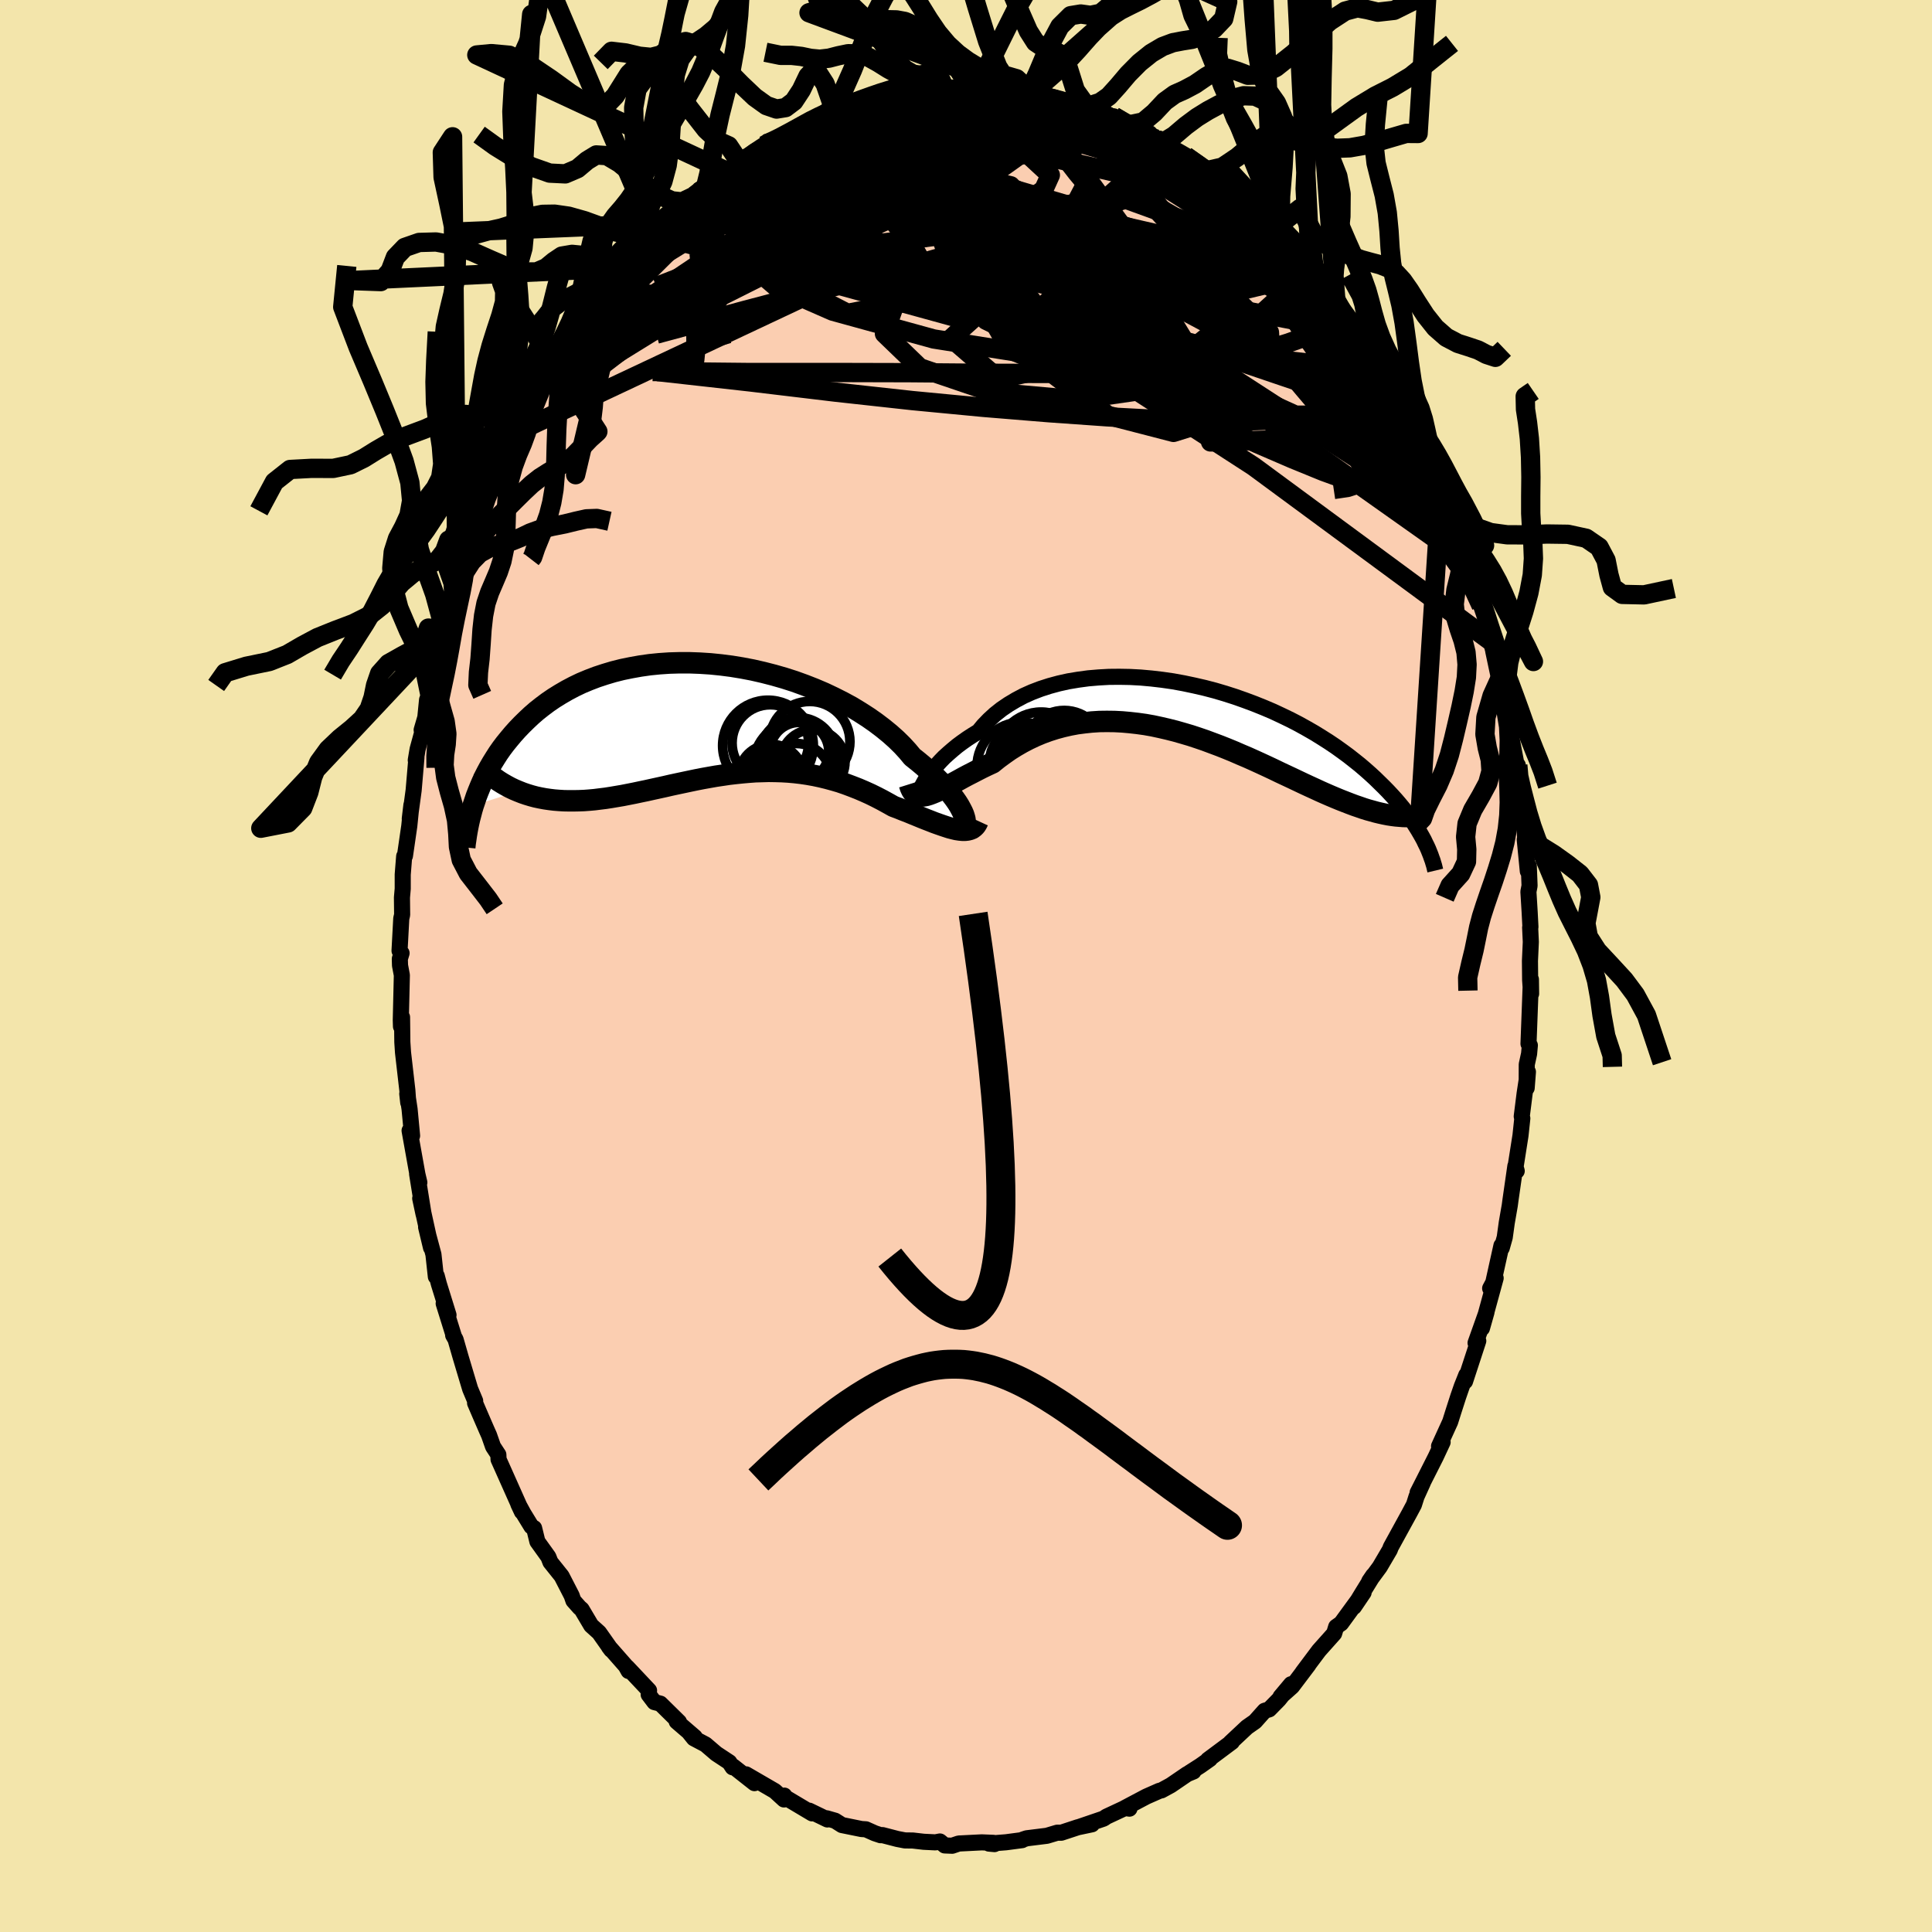 <svg xmlns="http://www.w3.org/2000/svg" width="500" height="500" viewBox="-100 -100 200 200"><defs><clipPath id="c"><path d="m25.98 9.98-.12-.28-.16-.31-.18-.33-.22-.35-.26-.37-.29-.38-.32-.4-.36-.42-.39-.43-.42-.43-.45-.44-.49-.45-.52-.46-.54-.45-.58-.46-.5-.6-.55-.6-.61-.6-.66-.59-.71-.58-.75-.57-.8-.56-.84-.54-.87-.53-.92-.5-.95-.48-.97-.46-1.01-.43-1.02-.4-1.05-.38-1.06-.34-1.08-.31-1.09-.28-1.09-.25-1.1-.21-1.1-.18-1.09-.14-1.09-.11-1.08-.07-1.08-.04h-1.05l-1.04.03-1.03.07-1 .1-.98.14-.95.17-.93.19-.91.23-.87.26-.85.28-.81.31-.79.33-.75.36-.72.38-.69.4-.66.41-.63.43-.6.45-.57.45-.54.47-.51.48-.49.48-.46.48-.44.49-.41.49-.4.49-.37.49-.35.5-.32.5-.31.5-.29.5-.27.5-.25.49-.23.5-.21.49-.2.49-.19.49-.16.48-.16.47 4.68-1.46.43.17.44.15.46.14.45.12.47.1.48.09.48.07.49.06.5.04.5.03.51.01h.52l.53-.01.53-.02.54-.04.55-.05.56-.07.57-.07.58-.09.59-.1.59-.1.61-.12.61-.12.61-.13.63-.13.63-.14.64-.14.64-.14.65-.15.65-.14.66-.14.66-.14.67-.14.67-.13.67-.12.68-.12.68-.1.67-.1.69-.08.68-.07.68-.06.68-.05.69-.02.68-.02.68.01.68.02.68.04.67.06.68.08.67.1.67.12.66.14.66.16.66.18.65.19.64.22.64.24.64.25.63.27.62.28.61.3.6.31.6.33.59.33.51.19.49.2.5.19.48.2.47.19.46.19.45.18.44.17.43.17.42.15.4.14.39.13.37.12.35.09.34.08"/></clipPath><clipPath id="b"><path d="m-27.23 7.81.16-.29.19-.31.23-.33.26-.35.28-.36.33-.37.35-.38.38-.39.42-.38.45-.39.47-.39.51-.38.54-.38.57-.37.59-.36.52-.63.57-.59.62-.57.67-.53.72-.49.77-.46.81-.43.85-.38.89-.34.93-.3.96-.26.99-.22 1.02-.17 1.04-.14 1.06-.09 1.07-.06 1.09-.01 1.1.02 1.11.06 1.11.1 1.11.13 1.11.16 1.1.2 1.09.23 1.09.25 1.07.28 1.05.31 1.03.33 1.02.36.99.37.97.39.94.4.92.43.89.43.85.44.83.46.8.46.76.47.74.47.7.47.67.48.64.47.61.48.59.47.55.47.52.46.5.46.47.46.45.44.43.44.4.43.39.43.36.42.34.41.32.41.3.39.28.4.26.38.24.37.23.37.21.36.2.35.18.33.16.34-3.45-2.89-.39-.06-.41-.08-.41-.09-.42-.1-.43-.12-.44-.12-.45-.14-.46-.16-.47-.16-.48-.18-.49-.19-.51-.2-.51-.21-.52-.22-.53-.23-.54-.24-.56-.26-.57-.26-.58-.27-.59-.28-.61-.29-.62-.29-.64-.3-.64-.31-.66-.31-.67-.31-.68-.31-.69-.31-.71-.3-.71-.31-.73-.3-.73-.29-.75-.28-.75-.28-.76-.26-.76-.25-.78-.23-.77-.22-.79-.2-.78-.18-.79-.17-.79-.14-.79-.11-.8-.09-.79-.07-.78-.04-.79-.01-.78.01-.78.05-.76.08-.77.1-.75.14-.74.17-.74.2-.72.23-.71.26-.69.29-.68.32-.67.35-.64.37-.64.4-.61.43-.6.44-.57.46-.54.25-.52.25-.51.26-.5.26-.49.25-.47.25-.45.25-.44.24-.43.23-.41.22-.39.2-.37.19-.36.16-.34.14-.32.12"/></clipPath><filter id="a"><feTurbulence baseFrequency=".05" numOctaves="3" result="noise" type="noise"/><feDisplacementMap in="SourceGraphic" in2="noise" scale="2"/></filter></defs><rect width="100%" height="100%" x="-100" y="-100" fill="#F3E5AB"/><path fill="#FBCEB1" stroke="#000" stroke-linejoin="round" stroke-width="1.667" d="m58.38-.53.02 1.99.1 1.41-.02-1.48-.25 6.66.14.16-.08.88-.24 1.1-.01 2.44.13-1.67-.34 2.23-.3 2.38.06.2-.19 1.78-.51 3.24.12.43-.14-.51-.5 3.48-.08.6-.31 1.78-.21 1.52-.31 1.1-.03-.25-.85 3.83-.32.6.57-1.06-1.42 5.19.47-1.66-1.13 3.18.28-.21L51.66 43l.13-.66-.47 1.18-.37 1.07-.47 1.46-.36 1.14-1.15 2.52.37-.42-.71 1.52-1.3 2.57-.58 1.14.54-1.03-.65 1.43-.27.85-.47.88-1.92 3.5-.11.29-1.04 1.77-1.09 1.48.41-.6-1.11 1.8-.88 1.45 1-1.48-1.09 1.49-1.24 1.7-.51.36-.21.69-1.57 1.76-1.7 2.27.61-.79-1.7 2.25-1.19 1.06 1.09-1.3-1.26 1.58-1 1.02-.48.15-.99 1.11-.83.58-1.73 1.62.17-.09-.95.71-1.53 1.14.2-.08-.99.7-1.14.73.43-.14-.65.27-1.7 1.16-.97.53-.2.04-1.36.6-2.23 1.18.48.07.04-.3-2.42 1.13-.29.2-2.52.86 1.31-.27-1.47.31-1.7.56h-.43l-1.07.32-2.09.26-.39.13-.08.06-1.66.22-1.77.14.57.05-.11-.13-1.21-.05-2.38.12-.68.23-.77-.03-.5-.41-.47.09-1.21-.06-1.12-.13-.82-.01-.78-.15-1.54-.4-.2.01-.6-.2-.92-.41-.46-.03-2.02-.41-.71-.45-.87-.25.07.12-1.88-.91.3.28-2.87-1.71-.01-.13-.03.4-.95-.87-2.98-1.73.87.91-2.17-1.71-.09.07-.34-.52-1.35-.89-1.11-.95-1.21-.64-.53-.66.62.53-1.87-1.61.24.05-1.93-1.9-.62-.16-.59-.78.04-.42-2.26-2.4.14.38-.29-.52-1.75-1.99.25.33-1.26-1.79-.82-.74-.99-1.67-.22-.19-.63-.71-.18-.52-1.04-2.02-1.16-1.45-.21-.54-1.14-1.59-.34-1.39-.28-.17-.82-1.34-.53-.97.37.79-2.11-4.73-.31-.69-.02-.49-.55-.84-.41-1.17-.25-.56-.62-1.43-.58-1.35.01-.22-.52-1.24-.99-3.31-.52-1.81-.25-.44.07.09-1.05-3.37.5 1.19-1-3.22-.22-.83-.09.08-.25-2.3-.76-2.83.51 2.13-1.12-5.1.35 1.64-.67-4.17.23.88-.2-.85-.81-4.52.26.53-.26-2.75-.24-1.59.1.91-.09-1.27-.45-3.92-.07-1.07-.03-2.58-.11.96-.02-.66.11-4.65-.19-1.01-.02-.68.18-.59-.21-.25.18-3.34.09-.38-.02-1.79.08-.91v-1.47l.15-1.89.08-.04.45-3.1.22-2.17-.17 1.43.4-2.95.29-3.39-.07.27.19-1.13.47-1.72-.05-.28.38-1.3.18-1.82.28-.58.6-2.64.02.1.53-3.01.09-.51.18-.62 1.09-3.33.53-1.92-.22 1.03.97-2.88-.22.26.8-2.72.36-.85.63-1.68-.06.61.71-2.06.72-1.77-.15.49 1.71-3.74-.21.54 1.23-2.58-.04-.15.51-1.48.23-.21 1.61-2.7.06-.1 1.71-3.3-.61 1.32.3-.41 1.16-1.52.73-1.51.36-.73.82-1.01.48-.77.24-.11 1.16-1.69.4-.68 1.77-1.85-.01.04 1.52-1.79 1.56-1.65-1.96 2.01 2.52-2.9.34-.25.33.13 1.1-1.36.4-.48 1.13-1.01 1.94-1.67-1.21 1.12 1.14-.67 1.57-1.37-.15.31 1.38-.96.34-.28 2.49-1.85.15-.16 1.01-.37.15.03.72-.46 1.4-.78 1.44-.62-.21.12 1.76-.66.46-.54.45.06 1.18-.26 1.68-.63.91-.27.25-.35 1.79-.37.15-.05 1.91-.25.19-.14 1.2-.13-.65.05 1.73.06 1.03-.17v.08l2.75.05.61-.11-.41.12 3.07-.16.19.21 1.18.31.86-.06.61.06.21.18.79-.14 1.61.43 1.25.6-.03-.32 2.02.65-.07.01 1.7.68.69.46.5.17-.03-.33 1.37.92 2.33.83-.41.23 1.2.43.78.62-.03-.03 2.18 1.21.43.31-.42-.41 2.15 1.55.14-.06.9.55 1.71 1.96.17-.19 1.24 1 1.22 1.09-.01.28 1 .82 1.17 1.25-.65-.62 1.27 1.15 1.72 1.73.9 1.19-.48-.65 1.63 1.89.18.65.67.86.6.42 2.31 3.37-.75-1.03-.03-.33 1.07 2.03.01.03 1.03 1.79.34.41 1.78 3.02.9 1.44 1.01 1.9-.35-.67.79 1.33-.07.12 1.15 2.42-.39-.85 1.88 4.35-.8-1.75 1.82 4.45-.83-2.11.82 1.68.51 1.33 1.29 4.05.32.46-.31-.96.68 2.58.87 2.61-.72-2.66 1.31 4.3.44 2.06-.16-.48.91 3.43-.53-1.94.63 2.97.07.14.9 4.41.3.6-.17.04.75 3.95.06-.31-.1 1.1.47 1.86-.19-.42.44 3.05.15 1.98-.05.12.32 3.29.1-.54.08 2.04-.12.62.13 2.12.08 1.53-.03.06.07 1.49-.09 1.96.02 1.99" filter="url(#a)"/><path fill="#fff" d="m-27.23 7.81.16-.29.19-.31.23-.33.26-.35.28-.36.33-.37.35-.38.38-.39.42-.38.45-.39.47-.39.51-.38.54-.38.57-.37.59-.36.52-.63.57-.59.62-.57.67-.53.72-.49.77-.46.81-.43.85-.38.89-.34.93-.3.96-.26.99-.22 1.02-.17 1.04-.14 1.06-.09 1.07-.06 1.09-.01 1.1.02 1.11.06 1.11.1 1.11.13 1.11.16 1.1.2 1.09.23 1.09.25 1.07.28 1.05.31 1.03.33 1.02.36.99.37.97.39.94.4.92.43.89.43.85.44.83.46.8.46.76.47.74.47.7.47.67.48.64.47.61.48.59.47.55.47.52.46.5.46.47.46.45.44.43.44.4.43.39.43.36.42.34.41.32.41.3.39.28.4.26.38.24.37.23.37.21.36.2.35.18.33.16.34-3.45-2.89-.39-.06-.41-.08-.41-.09-.42-.1-.43-.12-.44-.12-.45-.14-.46-.16-.47-.16-.48-.18-.49-.19-.51-.2-.51-.21-.52-.22-.53-.23-.54-.24-.56-.26-.57-.26-.58-.27-.59-.28-.61-.29-.62-.29-.64-.3-.64-.31-.66-.31-.67-.31-.68-.31-.69-.31-.71-.3-.71-.31-.73-.3-.73-.29-.75-.28-.75-.28-.76-.26-.76-.25-.78-.23-.77-.22-.79-.2-.78-.18-.79-.17-.79-.14-.79-.11-.8-.09-.79-.07-.78-.04-.79-.01-.78.01-.78.05-.76.08-.77.1-.75.14-.74.17-.74.2-.72.23-.71.26-.69.29-.68.32-.67.35-.64.37-.64.4-.61.43-.6.44-.57.46-.54.25-.52.25-.51.26-.5.26-.49.25-.47.25-.45.25-.44.24-.43.23-.41.22-.39.2-.37.19-.36.16-.34.14-.32.12" filter="url(#a)" transform="translate(22.8 -26.65)"/><path fill="#fff" d="m25.98 9.98-.12-.28-.16-.31-.18-.33-.22-.35-.26-.37-.29-.38-.32-.4-.36-.42-.39-.43-.42-.43-.45-.44-.49-.45-.52-.46-.54-.45-.58-.46-.5-.6-.55-.6-.61-.6-.66-.59-.71-.58-.75-.57-.8-.56-.84-.54-.87-.53-.92-.5-.95-.48-.97-.46-1.01-.43-1.02-.4-1.05-.38-1.06-.34-1.08-.31-1.09-.28-1.09-.25-1.1-.21-1.1-.18-1.09-.14-1.09-.11-1.08-.07-1.08-.04h-1.05l-1.04.03-1.03.07-1 .1-.98.14-.95.17-.93.19-.91.23-.87.26-.85.28-.81.31-.79.33-.75.36-.72.38-.69.4-.66.41-.63.43-.6.45-.57.45-.54.47-.51.48-.49.48-.46.48-.44.49-.41.49-.4.49-.37.49-.35.5-.32.5-.31.5-.29.5-.27.5-.25.49-.23.5-.21.49-.2.49-.19.49-.16.48-.16.47 4.68-1.46.43.17.44.15.46.14.45.12.47.1.48.09.48.07.49.06.5.04.5.03.51.01h.52l.53-.01.53-.02.54-.04.55-.05.56-.07.57-.07.58-.09.59-.1.59-.1.61-.12.61-.12.61-.13.63-.13.63-.14.64-.14.64-.14.65-.15.65-.14.66-.14.66-.14.67-.14.67-.13.67-.12.68-.12.68-.1.67-.1.69-.08.68-.07.68-.06.68-.05.69-.02.68-.02.68.01.68.02.68.04.67.06.68.08.67.1.67.12.66.14.66.16.66.18.65.19.64.22.64.24.64.25.63.27.62.28.61.3.6.31.6.33.59.33.51.19.49.2.5.19.48.2.47.19.46.19.45.18.44.17.43.17.42.15.4.14.39.13.37.12.35.09.34.08" filter="url(#a)" transform="translate(-26.23 -25.66)"/><g fill="none" stroke="#000" transform="translate(22.8 -26.65)"><path stroke-linejoin="round" stroke-width="1.667" d="m-27.3 8.46-.11.18-.08.12-.06.05-.04-.01-.01-.05.02-.11.04-.15.07-.2.1-.22.14-.26.16-.29.19-.31.23-.33.26-.35.28-.36.33-.37.35-.38.38-.39.42-.38.45-.39.47-.39.51-.38.54-.38.57-.37.59-.36.52-.63.57-.59.62-.57.67-.53.72-.49.77-.46.81-.43.85-.38.89-.34.93-.3.96-.26.99-.22 1.02-.17 1.04-.14 1.06-.09 1.07-.06 1.09-.01 1.1.02 1.11.06 1.11.1 1.11.13 1.11.16 1.1.2 1.09.23 1.09.25 1.07.28 1.05.31 1.03.33 1.02.36.99.37.97.39.94.4.92.43.89.43.85.44.83.46.8.46.76.47.74.47.7.47.67.48.64.47.61.48.59.47.55.47.52.46.5.46.47.46.45.44.43.44.4.43.39.43.36.42.34.41.32.41.3.39.28.4.26.38.24.37.23.37.21.36.2.35.18.33.16.34.16.32.14.31.12.3.12.3.1.29.1.27.08.27.08.26.06.25.06.25" filter="url(#a)"/><path stroke-linejoin="round" stroke-width="2.222" d="m-28.66 7.83.11.35.13.28.15.23.17.16.2.12.22.06.24.03.26-.02.28-.05.3-.09.32-.12.34-.14.36-.16.37-.19.39-.2.41-.22.43-.23.44-.24.45-.25.47-.25.49-.25.5-.26.51-.26.52-.25.54-.25.57-.46.6-.44.61-.43.64-.4.64-.37.67-.35.68-.32.69-.29.71-.26.72-.23.74-.2.74-.17.75-.14.77-.1.76-.08.78-.05.78-.01.79.01.78.04.79.07.8.09.79.11.79.14.79.17.78.18.79.2.77.22.78.23.76.25.76.26.75.28.75.28.73.29.73.3.71.31.71.3.69.31.68.31.67.31.66.31.64.31.64.3.62.29.61.29.59.28.58.27.57.26.56.26.54.24.53.23.52.22.51.21.51.2.49.19.48.18.47.16.46.16.45.14.44.12.43.12.42.1.41.09.41.08.39.06.39.05.37.03.37.03.36.01.35-.01.34-.01.33-.03.33-.04.31-.06.32-.06" filter="url(#a)"/><circle cx="-15.923" cy="7.59" r="4.614" clip-path="url(#b)" filter="url(#a)"/><circle cx="-17.058" cy="6.015" r="4.602" clip-path="url(#b)" filter="url(#a)"/><circle cx="-13.363" cy="8.09" r="3.05" clip-path="url(#b)" filter="url(#a)"/><circle cx="-12.633" cy="4.325" r="4.128" clip-path="url(#b)" filter="url(#a)"/><circle cx="-15.078" cy="7.42" r="3.95" clip-path="url(#b)" filter="url(#a)"/><circle cx="-15.023" cy="5.025" r="4.662" clip-path="url(#b)" filter="url(#a)"/><circle cx="-16.263" cy="7.355" r="4.718" clip-path="url(#b)" filter="url(#a)"/><circle cx="-16.233" cy="8.02" r="4.638" clip-path="url(#b)" filter="url(#a)"/><circle cx="-12.638" cy="5.16" r="4.578" clip-path="url(#b)" filter="url(#a)"/><circle cx="-16.883" cy="5.45" r="3.456" clip-path="url(#b)" filter="url(#a)"/></g><g fill="none" stroke="#000" transform="translate(-26.23 -25.66)"><path stroke-linejoin="round" stroke-width="2.222" d="m25.44 10.84.18.11.16.06.13.01.1-.04.07-.07.05-.12.01-.15-.02-.19-.06-.22-.08-.25-.12-.28-.16-.31-.18-.33-.22-.35-.26-.37-.29-.38-.32-.4-.36-.42-.39-.43-.42-.43-.45-.44-.49-.45-.52-.46-.54-.45-.58-.46-.5-.6-.55-.6-.61-.6-.66-.59-.71-.58-.75-.57-.8-.56-.84-.54-.87-.53-.92-.5-.95-.48-.97-.46-1.01-.43-1.02-.4-1.05-.38-1.06-.34-1.08-.31-1.09-.28-1.09-.25-1.1-.21-1.1-.18-1.09-.14-1.09-.11-1.08-.07-1.08-.04h-1.05l-1.04.03-1.03.07-1 .1-.98.14-.95.17-.93.19-.91.23-.87.26-.85.28-.81.31-.79.33-.75.36-.72.38-.69.4-.66.41-.63.43-.6.45-.57.45-.54.47-.51.48-.49.48-.46.48-.44.49-.41.49-.4.49-.37.49-.35.5-.32.5-.31.5-.29.5-.27.5-.25.49-.23.5-.21.49-.2.49-.19.49-.16.48-.16.47-.14.47-.12.46-.12.46-.1.44-.09.44-.08.43-.07.42-.06.42-.06.4-.04.4" filter="url(#a)"/><path stroke-linejoin="round" stroke-width="2.222" d="m27.48 10.64-.12.26-.14.22-.17.17-.19.14-.22.09-.24.06-.26.03h-.28l-.3-.03-.33-.05-.34-.08-.35-.09-.37-.12-.39-.13-.4-.14-.42-.15-.43-.17-.44-.17-.45-.18-.46-.19-.47-.19-.48-.2-.5-.19-.49-.2-.51-.19-.59-.33-.6-.33-.6-.31-.61-.3-.62-.28-.63-.27-.64-.25-.64-.24-.64-.22-.65-.19-.66-.18-.66-.16-.66-.14-.67-.12-.67-.1-.68-.08-.67-.06-.68-.04-.68-.02-.68-.01-.68.02-.69.02-.68.05-.68.06-.68.07-.69.08-.67.1-.68.1-.68.12-.67.12-.67.13-.67.14-.66.14-.66.14-.65.14-.65.15-.64.14-.64.14-.63.14-.63.13-.61.13-.61.12-.61.12-.59.1-.59.1-.58.09-.57.07-.56.07-.55.05-.54.04-.53.02-.53.01h-.52l-.51-.01-.5-.03-.5-.04-.49-.06-.48-.07-.48-.09-.47-.1-.45-.12-.46-.14-.44-.15-.43-.17-.43-.18-.42-.2-.41-.22-.4-.23-.4-.25-.38-.27-.38-.28-.37-.3-.36-.31-.36-.32" filter="url(#a)"/><circle cx="5.727" cy="7.176" r="3.72" clip-path="url(#c)" filter="url(#a)"/><circle cx="8.647" cy="6.281" r="3.658" clip-path="url(#c)" filter="url(#a)"/><circle cx="8.772" cy="4.851" r="4.524" clip-path="url(#c)" filter="url(#a)"/><circle cx="5.732" cy="2.841" r="4.694" clip-path="url(#c)" filter="url(#a)"/><circle cx="6.052" cy="6.086" r="3.366" clip-path="url(#c)" filter="url(#a)"/><circle cx="10.052" cy="2.431" r="4.162" clip-path="url(#c)" filter="url(#a)"/><circle cx="10.372" cy="4.516" r="3.332" clip-path="url(#c)" filter="url(#a)"/><circle cx="8.982" cy="3.481" r="3.046" clip-path="url(#c)" filter="url(#a)"/><circle cx="5.977" cy="2.576" r="3.964" clip-path="url(#c)" filter="url(#a)"/><circle cx="8.827" cy="3.896" r="3.96" clip-path="url(#c)" filter="url(#a)"/></g><g fill="none" stroke="#000" stroke-linejoin="round" stroke-width="2"><path d="m20.59-84.92.62.39 1.08.77 1.13.89 1.2 1.03 1.31 1.18 1.42 1.34 1.48 1.45 1.48 1.47 1.43 1.42 1.31 1.3 1.17 1.16 1.03 1.01.92.88.81.8.75.73.69.71.47.46M-7.59-90.26l1.27-.18.68-.06.42.04.33.14.28.23.23.31.13.4-.02.51-.21.62-.45.76-.72.91-1.02 1.06-1.32 1.21-1.64 1.36-1.95 1.51-2.27 1.68-2.57 1.86-2.88 2.06-3.2 2.24-3.53 2.39-3.88 2.49-4.24 2.66-4.71 3.02m6.62-12.68-.56.52.56-.62.72-.72.67-.63.59-.56.5-.47.35-.31.15-.08-.11.19-.39.5-.71.81-1.09 1.19-1.55 1.61-2.02 2.07" filter="url(#a)"/><path d="m19.02-86.2.16.36.72.56.94.69 1.06.77 1.13.83 1.14.86 1.17.9 1.19.95 1.2.99 1.18 1 1.12.97 1.02.88.88.76.72.61.54.45.36.27.13.07-.14-.2-.43-.46-.55-.54m-62.07-3.09 1.24-1.01 1.21-.78 1.24-.62 1.44-.67 1.64-.76 1.81-.84 1.92-.91 1.96-.95 1.94-.93 1.83-.88 1.66-.79 1.49-.7 1.35-.64 1.27-.62 1.21-.56m44.58 21.26 1.05 1.82-.25.53-.84.35-1.24.46-1.63.6-2.06.73-2.57.8-3.13.79-3.79.69-4.49.5-5.23.28-5.95.08-6.65-.02-7.36-.06-8.07-.02h-8.85l-9.66-.1" filter="url(#a)"/><path d="m16.69-87.03 1.44.61.78.44.63.39.59.36.54.34.45.3.32.24.17.19.01.14-.17.1-.36.05-.59-.04-.83-.13-1.11-.26-1.44-.41-1.81-.58-2.23-.76-2.69-.95-3.1-1.11-3.32-1.25m41.98 33.02v-.02l.31.63.42.92.48 1.07.49 1.13.47 1.1.42 1 .35.84.29.71.22.59.14.45.05.27h-.08l-.25-.32-.44-.72-.65-1.12-.84-1.5-1-1.85-1.14-2.17-1.24-2.47-1.3-2.73-1.23-2.76M.57-90.71l.4-.01.51.13.52.27.28.41-.07.54-.44.69-.8.84-1.11 1.01-1.41 1.18-1.73 1.38-2.08 1.59-2.47 1.79-2.9 2.01-3.36 2.23-3.82 2.4-4.3 2.58-4.82 2.81-5.41 3.18-6.07 3.75m68.78-15.73.9.81.71.69.68.68.72.73.68.71.54.6.35.42.14.24-.06.04-.29-.2-.56-.48-.91-.85-1.32-1.29-1.8-1.8-2.29-2.31m-52.85-2.19 1.07-.76.93-.66.77-.52.49-.24.18.04-.1.32-.35.55-.63.81-.92 1.09-1.28 1.39-1.68 1.72-2.09 2.09-2.55 2.52-3.05 3.03-3.64 3.64" filter="url(#a)"/><path d="m15.32-87.95 1.53.94 1.52 1.04 1.44 1.15 1.48 1.3 1.6 1.45 1.73 1.6 1.83 1.72 1.9 1.81 1.92 1.87 1.89 1.85 1.81 1.76 1.66 1.57 1.47 1.35 1.3 1.17 1.2 1.1M-9.53-89.84l1.23-.23.79-.07.53.06.26.2.01.36-.2.52-.37.68-.54.85-.75 1.02-1 1.2-1.29 1.4-1.63 1.61-1.99 1.84-2.37 2.04-2.79 2.28-3.25 2.55-3.74 2.88-4.25 3.26-4.74 3.63-5.13 3.92" filter="url(#a)"/><path d="M-4.94-90.73h1.37l1.05-.02.99-.01.92.01.83.01.7.04.53.07.31.1.07.13-.23.17-.52.2-.81.25-1.1.29-1.37.33-1.68.38-2.02.42-2.41.46-2.88.51-3.44.63m27.09-2.17 1.21.54.65.36.36.27.25.3.15.36-.03.4-.29.41-.58.39-.89.38-1.21.38-1.52.36-1.86.35-2.22.36-2.6.39-3.03.45-3.47.5-3.93.54-4.39.51-4.9.47-5.52.52m67.75 25.01.23.66.45 1.03.47 1.1.42 1.03.33.83.2.57.05.3-.07.06-.21-.16-.35-.44-.53-.8-.73-1.22-.96-1.67-1.23-2.19-1.55-2.76-1.87-3.34-2.07-3.82" filter="url(#a)"/><path d="m47.08-53.99 1.05 2.47.41 1.1.18.6.03.31-.12.12-.27-.09-.5-.42-.79-.92-1.13-1.49-1.44-2.07-1.77-2.61-2.08-3.17-2.43-3.77-2.86-4.46-3.41-5.33m-9.2-10.12 1.45 1.01.95.68.85.66.77.66.67.6.52.5.34.39.13.25-.07.11-.3-.04-.52-.18-.73-.32-.96-.46-1.24-.66-1.58-.88-1.97-1.15-2.35-1.39-2.74-1.63-3.09-1.89m-33.61 2.47.85-.25 1-.25 1.31-.32 1.58-.35 1.75-.33 1.85-.28 1.93-.24 2.02-.2 2.09-.17 2.15-.16 2.18-.16 2.15-.15 2.08-.15 1.96-.13L6-88.37l1.71-.09 1.59-.04 1.46-.02 1.15-.09" filter="url(#a)"/><path d="m18.61-85.97 1.01.47.88.52.91.57.94.6.94.6.91.61.89.63.88.64.84.64.77.6.64.52.49.41.3.25.07.09-.16-.09-.39-.29-.62-.45-.81-.61-1.01-.74-1.24-.9-1.66-1.22m23.13 27.56.73 1.57.52 1.19.46 1.11.37.97.29.78.2.65.13.56.05.44-.07.28-.21.04-.37-.25-.54-.53-.72-.82-.89-1.1-1.06-1.37-1.24-1.69-1.44-2.04-1.66-2.44-1.9-2.86-2.16-3.28-2.44-3.7-2.75-4.16-3.11-4.78" filter="url(#a)"/><path d="m20.56-84.95 1.45.81.75.43.55.35.49.35.42.35.3.33.1.24-.16.11-.47-.06-.83-.25-1.22-.47-1.64-.69-2.1-.94-2.52-1.18-2.89-1.39-3.15-1.58m-2.96-1.8.34.14.48.24.37.38.07.48-.28.59-.67.7-1.07.81-1.49.93-1.94 1.04-2.4 1.16-2.87 1.32-3.37 1.5-3.91 1.73-4.53 1.95-5.19 2.16-5.84 2.37-6.44 2.51" filter="url(#a)"/><path d="m24.9-82.29.44.24.82.66.9.77.86.74.76.66.63.58.49.48.35.39.22.29.09.2-.04.1h-.21l-.4-.16-.64-.32-.89-.53-1.17-.73-1.48-.96-1.77-1.19-2.07-1.42-2.31-1.65-2.51-1.91m30.11 32.06.96 2.47.17 1.07-.24.59-.54.35-.83.26-1.15.14-1.49-.05-1.9-.35-2.33-.69-2.75-1-3.18-1.3-3.62-1.56-4.06-1.83-4.52-2.13-5-2.48-5.48-2.86-6.02-3.21-6.6-3.47-7.24-3.65-7.84-3.89" filter="url(#a)"/><path d="m42.26-62.7 1.19 2.3.32 1.47-.42.87-1.05.5-1.6.32-2.09.25-2.58.23-3.1.2-3.67.13-4.26.01-4.88-.14-5.5-.29-6.1-.43-6.71-.55-7.34-.7-8.02-.88-8.77-1.05-9.58-1.07m64.96-13.53 1.12 1.27.32.68-.19.36-.59.22-.97.08-1.38-.07-1.87-.29-2.44-.55-3.06-.85-3.71-1.14-4.37-1.39-5.01-1.59-5.63-1.83-6.25-2.09-7.01-2.33m-21.53 6.01 1.17-1 .98-.75.86-.58.91-.58.97-.63 1.02-.68 1.02-.68.96-.65.82-.58.63-.43.4-.27.15-.11-.08.04-.36.21-.77.5-1.32.9" filter="url(#a)"/><path d="m31.27-76.84.66.71.49.52.6.63.57.66.42.57.22.42.02.29-.16.16-.36.02-.58-.15-.83-.37-1.11-.62-1.42-.86-1.73-1.08-2.04-1.28-2.33-1.46-2.67-1.69-3.06-1.94-3.47-2.28-3.84-2.65" filter="url(#a)"/><path d="m-9.78-89.49.73-.27 1.19-.11 1.36.04 1.46.16 1.51.27 1.6.37 1.7.45 1.83.5 1.95.55 2.05.58 2.12.59 2.14.62 2.12.61 2.06.61 1.98.61 1.89.6 1.77.59 1.66.56 1.53.5 1.39.44 1.22.37 1.06.36" filter="url(#a)"/><path d="m-2.18-90.76 1.84.02.97.03.72.08.59.15.39.22.13.29-.17.35-.45.43-.7.5-.93.59-1.19.68-1.47.77-1.8.89-2.17 1.01L-9-83.61l-3 1.26-3.44 1.36-3.88 1.46-4.35 1.58-4.62 1.61m43.61-11.61 1.46.84 1.3.73 1.08.66 1 .64.99.65.99.65.98.63.94.62.89.58.83.56.75.53.65.46.5.37.3.22.08.05-.2-.15-.48-.38-.77-.59-1.06-.79-1.31-.97m23.92 31.25.99 2.39.44.99.41 1 .43 1.12.36 1.03.24.75.1.41-.05.1-.18-.21-.36-.55-.56-.96-.8-1.45-1.06-2.03-1.31-2.62-1.52-3.18-1.71-3.68-1.86-4.13m-73.96-13.31-.51.49.67-.67.92-.83.98-.84 1.01-.87 1.05-.88 1.04-.85.98-.78.91-.69.83-.61.74-.54.65-.48.56-.42.42-.33.23-.19-.04.02-.36.26-.66.48-.89.62-1.11.77" filter="url(#a)"/><path d="m-12.37-88.59 1.28-.47.85-.29.67-.16.54-.05.4.09.2.22-.03.37-.25.52-.47.69-.66.84-.85 1.01-1.05 1.17-1.29 1.33-1.55 1.51-1.86 1.71-2.19 1.92-2.55 2.12-2.91 2.31-3.3 2.47-3.71 2.72-4.17 3.09-4.72 3.65" filter="url(#a)"/><path d="m-9.78-89.49.59-.29.76-.18.65-.05.44.07.2.19-.03.31-.22.46-.4.59-.58.73-.8.91-1.07 1.08-1.39 1.27-1.74 1.48-2.11 1.68-2.49 1.88-2.89 2.08-3.32 2.28-3.77 2.54-4.25 2.86-4.78 3.31" filter="url(#a)"/><path d="m-27.65-80.13 1.31-.66 1.55-.43 1.82-.2 2.2-.07 2.58.05 2.9.2 3.13.37 3.34.54 3.52.64 3.7.71 3.89.75 4.07.8 4.24.91 4.4 1.05 4.54 1.21 4.67 1.36 4.69 1.35 4.48 1.09m-2.11-6.38.65.7.44.47.52.57.47.56.25.42-.01.22-.28.01-.55-.19-.84-.4-1.16-.67-1.52-.98-1.92-1.32-2.33-1.68-2.77-2.04-3.23-2.39-3.77-2.75m-8.54-4.03.49.13.94.2 1.12.28 1.13.31 1.06.31.95.3.82.27.67.25.49.19.29.11.06.03-.17-.05-.46-.13-.81-.24-1.24-.4-1.78-.61" filter="url(#a)"/><path d="m-29.91-78.09.78-.65 1.25-.8 1.41-.68 1.54-.59 1.73-.58 1.93-.62 2.13-.69 2.29-.74 2.41-.77 2.49-.76 2.49-.72 2.45-.68 2.39-.62 2.3-.6 2.23-.59L2-88.75l1.87-.56 1.58-.52m15.11 4.88 1.21.85.04.59-.62.62-1.17.79-1.73 1-2.38 1.19-3.09 1.36-3.84 1.49-4.63 1.6-5.47 1.68-6.33 1.79-7.23 1.94-8.16 2.16-9.21 2.48M-14-88.39l.75-.08 1.14-.26 1.24-.34 1.22-.33 1.19-.3 1.16-.26 1.12-.22 1.05-.17.96-.13.85-.09.75-.08.64-.04.53-.04.41-.01.24-.01h.06l-.16.01-.38.02-.58.03-.8.05-1.09.07-1.53.12" filter="url(#a)"/><path d="m14.16-88.25.56.31.47.2.56.24.61.31.53.33.34.3.1.22-.15.15-.43.08-.71-.01-1.02-.08-1.35-.17-1.71-.25-2.07-.34-2.41-.43-2.76-.55-3.11-.7-3.48-.87m51.85 42.57-.3-.82.19.59.29 1.02.16.9-.06.55-.27.18-.48-.13-.67-.38-.87-.63-1.07-.9-1.31-1.22-1.56-1.59-1.83-2-2.12-2.41-2.42-2.8-2.71-3.19-2.99-3.58-3.27-4.03-3.57-4.54-3.94-5.13-4.32-5.72m1.75-3.2 1.05.54 1.01.72 1.13.9 1.24 1.02 1.32 1.14 1.38 1.24 1.44 1.35 1.51 1.44 1.53 1.51 1.49 1.48 1.4 1.4L34.37-72l1.1 1.05.94.88.81.74.71.65.67.64.78.88" filter="url(#a)"/><path d="m14.85-87.79.44.11.69.25.9.41.92.47.8.44.68.39.57.34.47.3.36.25.23.2.09.14-.07.1-.24.04h-.42l-.63-.08-.85-.17-1.09-.27-1.36-.4-1.64-.54-1.99-.7-2.38-.86-2.85-1.02-3.26-1.15m-9.71-1.11.77-.05.74.01.98.03 1.15.04 1.25.05 1.29.05 1.27.06 1.23.07 1.13.07 1.02.07.85.07.67.05.48.03.3.02.14.01h-.01l-.17-.01-.4-.03-.7-.09-1.09-.15-1.68-.2m33.28 20.3.73.88.86 1.07.72.97.55.77.45.68.43.71.47.78.5.84.5.86.45.78.32.6.15.35-.05.05-.24-.22-.42-.47-.6-.7-.78-.93-.98-1.19-1.19-1.48-1.39-1.79-1.58-2.12-1.78-2.44-1.95-2.76m17.8 28.07-.32-.85.16.47.22.86.06.66-.2.19-.46-.31-.74-.77-.99-1.19-1.28-1.61-1.59-2.09-1.94-2.62-2.34-3.25-2.75-3.94-3.18-4.65-3.6-5.31-3.96-5.89" filter="url(#a)"/><path d="m22.75-83.84 1.5 1.07 1.09.84 1.07.93 1.12 1.03 1.12 1.07 1.1 1.08 1.04 1.05.98 1 .9.94.85.88.81.83.76.79.72.75.63.67.52.56.37.41.2.23.03.03-.14-.19-.3-.41-.5-.64-.72-.9-1.07-1.26m-49.29-14.77.54-.35.84-.27 1.06-.3 1.13-.34 1.08-.34 1.01-.31.91-.26.8-.21.66-.15.48-.1.28-.03.08.03-.14.1-.36.17-.6.24-.92.31-1.29.37-1.64.4-1.87.44m56.45 28.77.78 1.3.5.89.27.54.16.39.07.32-.02.23-.15.08-.31-.15-.53-.48-.77-.85-1.01-1.25-1.26-1.6-1.5-1.99-1.8-2.42-2.16-3-2.6-3.65-2.99-4.19m-58.37-4.62 1.15-.77 1.06-.73 1.01-.67 1.05-.7 1.1-.72 1.07-.69.98-.61.86-.52.75-.42.64-.35.53-.27.38-.19.2-.09.01.02-.21.12-.43.26-.7.43-1.05.64-1.48.92-1.95 1.18" filter="url(#a)"/><path d="m-31.01-76.73.9-1.07.87-.89.85-.78.77-.63.68-.52.63-.46.62-.42.59-.4.54-.36.46-.29.33-.17.18-.03v.13l-.19.29-.37.46-.55.63-.77.81-1.02 1.03-1.33 1.29-1.65 1.57-1.98 1.86-2.27 2.14-2.52 2.34m46.75-19.39 1.45.55 1.2.61 1.23.75 1.28.86 1.37.95 1.47 1.04 1.57 1.12 1.61 1.17 1.61 1.18 1.57 1.18 1.54 1.17 1.52 1.16 1.47 1.16 1.4 1.1 1.28 1.01 1.1.84.91.67.74.49.51.24" filter="url(#a)"/><path d="m20.59-84.92.46.3.59.47.3.45.04.45-.17.51-.4.58-.64.63-.93.67-1.24.66-1.61.66-2 .64-2.42.62-2.83.62-3.25.61-3.66.61-4.06.62-4.48.62-4.9.61-5.39.58-5.96.63-6.56.71m29.7-18.15.53.05 1.1.06.98.09.77.1.58.1.44.09.33.12.23.15.11.17-.05.21-.24.24-.49.27-.74.28-1.04.3-1.33.31-1.62.31-1.92.33-2.22.35-2.57.4-2.97.43-3.38.45-3.69.39M-34.2-73.71l1.76-1.92 1.14-1.05 1.02-.86 1.08-.9 1.14-.95 1.13-.93 1.07-.84.94-.72.82-.61.7-.51.55-.42.34-.28.04-.04-.38.26-.83.61" filter="url(#a)"/><path d="m-2.18-90.84.68.07 1 .07.81.1.64.16.47.24.27.32.02.41-.23.48-.47.57-.71.66-.91.77-1.14.9-1.4 1.02-1.68 1.17-2.02 1.32-2.37 1.47-2.75 1.64-3.11 1.76-3.47 1.88-3.8 1.99-4.13 2.11-4.48 2.29-4.9 2.54" filter="url(#a)"/><path d="m-27.65-80.13 2.99 8.33 12.07-3.42 7.22-3.25.74-.97-4.45 1.12-6.29 2.28-4.36 2.35.01 1.66 4.64.96 7.65.87 8.17 1.37 6.4 1.79 3.21 1.35-.24-.13-2.55-2.02-2.16-2.97 1.89-1.66 7.56 1.9 7.64 2.64L6.07-90.4" filter="url(#a)"/><path d="M51.77-41.99 22.21-62.92 6.47-68.37l-1.74-1.08.38-1.35-2.27-2.32-3.57-2.37-2.58-1.7-1.04-.83-.41.1-.7 1.11-1 2.09-.71 2.58-.11 2.15.02.82-.75-.91-1.85-2.31-1.94-2.97-.04-3.17 3.21-3.25 5.04-2.89 1.65-.76-9.31 4.81-30.02 16.65" filter="url(#a)"/><path d="M47.08-53.99 11.42-75.95l-13.39-5.69.22-.3 5.58 1.21 6.48 1.9 6.21 2.62 5.96 3.35 5.36 3.75 3.57 3.51.15 2.45-4.4.74-8.4-.98-9.6-1.88-6.65-1.61-.97-1 2.92-1.79 1.53-4.42 2.03-4.39 27.66 6.34" filter="url(#a)"/><path d="m52.61-39.96-11.72-19.5-7.03-9.33-5.34-3.49-6.91-1.92-7.22-1.41-5.26-.56-2.72.63L5.16-74l-1.02 1.59-1.12.67-.52-.79 1.01-2.09 2.77-2.49 3.5-1.59 2.14.57-1.91 3.21-8.32 4.66-13.95 2.7-8.6-4.4L1.18-90.82" filter="url(#a)"/><path d="m-27.65-80.13 26.02-3.41 15.51 7.27 6.27 7.96-2.48 2.09-5.79-3.34-4.32-5.11-2.34-3.83-2.92-1.4-5.75.51-8.28 1.2-8.02.66-4.52-.67.6-2.35 5.54-3.89 13.19-6.29" filter="url(#a)"/><path d="M6.89-90.16-8.69-79.85l5.4.98 5.09 1.51 5.15 3.32L13-69.71l5.67 4.17 4.22 3.17 2.83 1.94 1.73.88.5.17-1.25-.27-3.22-.56-4.52-.78-4.35-.95-2.64-.95-.36-.72.83-.25-.22.47-3.07 1.38-5.76 1.26-4.91-4.24 22.11-19.93" filter="url(#a)"/><path d="m-32.24-75.72 31.59 8.69 1.88-2.27 4.47-2.78 5.75-2.09 3.7-1.49 2.11-.23 1.98 1.35 1.72 2.33.08 2.22-2.48 1.48-4.22.76-4.06.22-2.93-.61-3.34-1.78-6.14-2.12-5.82-2.27 20.48-14.63" filter="url(#a)"/><path d="m-26.44-81.25 15.99-1.52.82-.12 2.73.52 6.22 2.84 7.93 4.21 7.2 3.54 5.02 1.84 2.76.57 1.06.23-.22.25-1.36-.1-2.33-1-2.74-1.9-2.08-1.87-.11-.31 2.61 2.51 4.59 5.3 3.88 6.33.52 4.53-.73 1.15 7.64-.25 12.64-2.51" filter="url(#a)"/><path d="M40.59-65.6 5.23-72.32l-1.88 6.16 13.48 6.22 13.06 3.05 7.02.05.73-1.9-4.41-3.27-8.12-4.46-9.55-5.12-7.9-4.64-3.7-3.01.44-1.01.92.36-4.12.63-11.58.31-14.25 1.22-12.85 7.94" filter="url(#a)"/><path d="m-2.18-90.76-4.39 1.47 3.71 4.2 6.89 5.37 3.5 3.39-.67.92-1.73-.2-.74-.31-.54-.4-1.94-.72-2.79-.64-.25.4 5.91 2.11 11.93 3.16 12.22 1.97 5.3-1.26 2.78 1.05" filter="url(#a)"/><path d="m45.6-57.01-11.48-.01L25.35-61l-.06-2.33 1.25-.27-1.69 1.62-5.39 2.21-8.01 1.15-8.83-.79-7.4-2.52-3.66-3.53 1.43-4.05 5.84-4.41 8-4.11 8.52-1.78 9.67 3.51 12.11 10.73 12.02 16.52" filter="url(#a)"/><path d="M50.48-46.04 10.2-72.16l-11.69-8.27-3.96-.87-.62.34.97-.16 1.18-.05 1.32.98 2.49 2.36 4.42 3.35 5.91 3.44 5.69 2.46 3.34.66-.48-1.38-4.43-3.14-7.01-4.26-7.35-4.35-6.12-3.01-5.96-.29-8.25 2.19-3.02-.94" filter="url(#a)"/><path d="m23.17-83.43 3.04 9.08-12.43-1.77-9.49 2.24-2.44 5.38 2.65 4.68 4.39 1.86 3.28-.94.68-2.63-1.75-3.23-2.83-3.21-2.31-2.92-.72-2.41 1-1.76 1.81-1.32.68-1.5-2.27-2.1-3.96-1.78 1.9 1.06 24.66 5.67" filter="url(#a)"/><path d="m-46.2-55.42 32.52-15.3 11.7-.56-.33-.21-5.04-1.41-6.03-1.43-4.38-.52-.99.56 2.72 1.16 5.51.89 6.74-.15 6.5-1.45 5.2-2.35 3.31-2.52 1.16-2.2-.95-1.92-2.46-1.95-2.86-1.9-2.27-.84-2.68 2.06-9.39 7.52-35.61 17.88" filter="url(#a)"/><path d="m39.84-66.63-.75 4.62-11.11-1.23-11.69-3.14-5.23-1.69 1.22-.12 4.96 1.27 5.64 2.81 3.56 3.89-.42 3.56-4.54 1.42-6.8-1.76-5.99-4.52-2.14-5.34 3.42-3.41 7.91.33 6.38 1.9-7.31-4.52-34.4-14.13" filter="url(#a)"/><path d="M52.61-39.96 37.46-59.47l-14.04-4.76-8.08-.65-5.41-1.02-7.18-1.9-8.45-1.89-5.91-1.26-.49-.57 4.52-.13 6.33-.17 4.86-.79L6-74.39l1.11-2.19.33-.84-2.31 2.15-2.4 3.45 29.71-3.77" filter="url(#a)"/><path d="m-18.85-85.91 23.47 5.14-3.81.74-3.56 4.13 1.9 5.25 3.08 3.31.65.88-.8-.39.68-.52h3.15l3.68 1.01 1.91 2.4.47 2.98 2.85 1.07 10.84-3.14 10.02-9.09" filter="url(#a)"/><path d="m9.29-89.87 11.55 12.8 5.98 10.48-4.83 3.82-11.96-.03-13.37-2.11-10.46-2.88-5.97-2.62-2.17-1.86-.01-1.01.89-.4 1.65-.06 3.21.15 5.62.4 7.66.75 7.48.97 4.22 1.09.44 2.02 3.07 5.32 17.47 11.31 24.6 18.13m17.7 43.56-1.62-4.87-1.15-2.12-1.14-1.53-1.39-1.51-1.4-1.5-.94-1.46-.25-1.39.26-1.37.25-1.33-.24-1.26-.88-1.14-1.31-1.03-1.43-1.02-1.63-1.01-1.3-.64M19.2-113.5l-1.47 1.74-1.42 1.19-1.34 1.25-1.25.95-1.21.72-1.19.82-1.17 1.09-1.1 1.28-1.01 1.26-.93 1.18-.92 1.29-.98 1.68-1.08 2.15-1.15 2.33-1.1 2-.82 1.25-.49.61-1.88-2.9-1.07.39-.86.58-.77.31-.72.12-.76-.12-.84-.49-.96-.95-1.07-1.4-1.14-1.61-1.18-1.51-1.18-1.13-1.15-.65-1.13-.32-1.14-.32-1.18-.65-1.26-1.09-1.34-1.43-1.39-1.46-1.41-1.25-1.36-.92-1.2-.63-1.06-.64-1.45-1.81" filter="url(#a)"/><path d="m-2.18-90.76-.4-.93-.74-.67-.73-.03-.68.2-.7.16-.78-.03-.87-.28-.97-.53-1.02-.64-1.04-.58-1.05-.33-1.04-.02-1.01.21-.97.25-.96.11-.95-.09-.96-.2-1-.11h-1.15l-1.56-.32m11.23 4.75-.49.36-.86.42-.98.47-.92.49-.84.47-.79.44-.78.44-.8.45-.82.47-.82.48-.78.49-.71.48-.63.49-.64.58-.85.87-1.53 1.48m9.22-7.37-1.03-2.98-1.03-1.6-.75.79-.69 1.44-.77 1.17-.86.65-.93.15-1.05-.36-1.21-.87-1.4-1.33-1.55-1.57-1.56-1.47-1.43-1.02-1.21-.37-.98.25-.82.6-.81.55-.97.24-1.2-.12-1.44-.34-1.45-.17-1.12 1.15" filter="url(#a)"/><path d="m-14-88.39-.31 3.01-.94-.09-.97-.35-.93.01-.85.33-.77.5-.72.63-.68.8-.66 1.05-.63 1.37-.56 1.64-.48 1.83-.4 1.84-.36 1.66-.38 1.32-.42.99-.45.85-.52.97-.61 1.05-.63.38m10.05-18.59 1.24-.65.82-.68.78-.94.8-1.42.82-1.85.82-2.07.81-2.06.83-1.88.85-1.63.85-1.31.83-.89.81-.46.79-.1h.82l.89-.19 1.01-.59 1.19-1.04 1.41-1.2 1.24-.39" filter="url(#a)"/><path d="m-16.22-87.19 1.29-.28 1 .66 1.02 1.11 1.04.82 1.01.27.95-.01.91.07.91.31.89.37.85.25.77.15.68.26.62.56.63.76.77.92.98 1.81 5.79-8.21-.84-.05-1.1-.15-1.01-.3-.98-.38-.98-.38-.95-.32-.88-.22-.81-.15-.76-.11-.75-.09-.76-.06-.81-.02-.85.06-.89.15-.91.24-.94.32-.95.34-.96.33-.92.29-.87.25-.83.22-.78.13-.37-.04m-4.72 2.2-.55 1.26-.54 2.7-.45 2.52-.6 1.45-.78.45h-.85l-.78.03-.69.34-.6.69-.51 1.07-.4 1.38-.29 1.65-.16 1.83-.06 1.95.02 1.95.02 1.78-.13 1.32-.59.78-1.16.91" filter="url(#a)"/><path d="m-20.88-84.95.36-.21.54-.25.64-.31.76-.4.83-.45.85-.47.84-.46.84-.42.83-.39.86-.36.9-.35.93-.34.95-.35.95-.34.93-.32.93-.29.91-.26.86-.24.75-.22.51-.17-.08-.03" filter="url(#a)"/><path d="m-23.37-83.1-1.21-1.81-1.01-.45-1.32-1.22-1.61-2.06-1.66-2.21-1.52-1.68-1.29-.77-1.05.14-.85.81-.72 1.15-.71 1.13-.79.82-.99.27-1.27-.37-1.61-1.01-1.94-1.41-2.18-1.47-2.17-1.04-1.88-.17-1.49.14 46.06 21.43-1.29-2.24-.95-1.13-.92-1.08-.94-1.06-.97-.88-.95-.6-.92-.34-.87-.18-.85-.13-.84-.15-.85-.11-.85-.01-.84.08-.84.05-.85-.23-.86-.54-.89-.46-1.05.07-2.26-1.28-.34.28.84-.64 1.07-.76.9-.59.76-.44.73-.38.77-.38.81-.4.85-.4.84-.39.83-.37.83-.34.85-.33.88-.31.94-.32.96-.33.95-.33.9-.32.85-.26.56-.15" filter="url(#a)"/><path d="M-24.94-82.17h.32l.82-.31 1-.46 1-.5.91-.49.8-.49.75-.45.77-.4.82-.3.86-.21.88-.1.87-.06.86-.07.84-.13.88-.2.93-.28.98-.3.88-.21.52-.12-17.19 6-.43.25.25-1.02.33-1.83.37-2.12.46-2.14.55-2.17.57-2.32.48-2.67.33-3.14.21-3.51.24-3.62.37-3.35.59-2.74.8-1.91.95-1.13.96-.98.67-1.98.25-2.86m-9.89 40.91-1.01.48-1.06-.11-1.17-.54-1.33-.94-1.46-1.22-1.46-1.2-1.31-.78-1.09-.07-.95.58-1 .84-1.26.54-1.62-.08-1.9-.67-1.94-1.01-1.78-1.1-1.68-1.21m20.89 7.5-.65.39-.71.48-.68.56-.69.53-.71.46-.75.45-.77.54-.8.69-.82.85-.84.92-.84.92-.82.84-.81.72-.81.56-.84.43-.87.43-.85.65-.84 1.07-1.09 1.28" filter="url(#a)"/><path d="m-37.9-64.72.43-.59.44-.85.52-1.12.62-1.19.69-1.17.72-1.11.67-1.06.58-1.03.49-1 .47-.93.51-.86.56-.77.59-.73.58-.76.52-.68" filter="url(#a)"/><path d="m-31.34-76.86-.81.53-.85.43-.79.22-1.01.01-1.36-.3-1.63-.57-1.72-.62-1.63-.46-1.45-.21-1.26.02-1.08.22-.99.38-1.02.45-1.19.37-1.4.31-1.39.38-1.42-.3 21-.86.55-.18.84-.29.94-.32.88-.45.75-.58.66-.59.65-.49.73-.32.83-.15.93-.06 1.01-.07 1.03-.15.99-.21.89-.16.75.04.62.17.55-.18-14.5 5.13-.86-.21.07-1.69.46-1.34.61-1.03.58-1.22.45-1.68.29-2.19.16-2.52.14-2.52.25-2.16.49-1.59.74-1.04.94-.69 1.02-.68 1.01-.85.93-1.08.84-1.24.74-1.41.66-1.71.64-2.11.68-2.27.78-1.98.85-1.72 1.2-2.12" filter="url(#a)"/><path d="m-33.8-74.07-.86 1.64-.69 1.25-.69 1.2-.64 1.19-.54 1.17-.42 1.18-.3 1.26-.21 1.38-.14 1.51-.11 1.57-.09 1.5-.1 1.36-.14 1.16-.25 1.02-.43 1.05-.5 1.42-.5 2.35 5.09-21.42-1.08-.66-1.55-.39-1.49-.21-1.34-.13-1.06.18-.82.55-.8.66-1 .43h-1.3l-1.61-.46-1.81-.78-1.91-.85-1.91-.67-1.86-.34-1.76.05-1.47.51-.98 1.02-.54 1.42-.97 1.1-3.11-.11 28.37-1.32.38-3.3.61-1.1.37-1.12.08-1.98-.19-2.91-.27-3.29-.06-2.88.35-1.93.73-1 .9-.58.81-.81.61-1.39.45-1.92.44-2.12.58-2.04.73-1.96.8-2.14.71-2.55.52-2.93.28-3.12.08-3.18.31-2.41-9.21 46.62.45-.5.76-.85.66-.74.6-.64.61-.61.66-.6.69-.61.74-.62.75-.62.76-.62.75-.58.73-.52.71-.46.73-.41.76-.4.83-.41.91-.46 1-.54 1.04-.58.97-.48.86-.26-19.3 15.73.66-1.94.15-2.63.24-2.36.56-1.58.73-1.03.72-.83.66-.83.61-.89.59-1 .59-1.08.6-1.17.61-1.2.64-1.18.64-1.13.63-1.07.62-1.05.61-1.07.64-1.12.68-1.31.71-1.68.78-2.15.89-2.37.71-1.29" filter="url(#a)"/><path d="m-25.88-67.56-.85.36-1-.51-1.03-.55-.98-.39-.98-.35-1.06-.34-1.13-.22-1.13.03-1.07.33-.99.53-.91.6-.83.55-.76.44-.73.38-.85.49-10.29 14.34.35-.59.7-1.24.75-1.12.71-.96.68-.88.66-.9.66-.99.63-1.14.57-1.24.54-1.17.54-.92.61-.61.74-.43.84-.51.79-.79.52-.85m97.3 45.42.1 1.14.26 1.16.32 1.25.36 1.38.43 1.41.49 1.36.55 1.3.53 1.24.51 1.22.49 1.22.51 1.24.56 1.26.65 1.29.68 1.34.67 1.41.58 1.5.46 1.57.31 1.7.26 1.9.39 2.15.66 2.02.03 1.17" filter="url(#a)"/><path d="m-41.27-63.97-.59 1.27-.13.98-.04 1.18-.1 1.47-.13 1.69-.1 1.77-.06 1.73-.04 1.62-.07 1.5-.12 1.43-.23 1.35-.33 1.29-.43 1.2-.46 1.13-.44 1.08-.32.95-.17.22m-6.7-3.97.47-1.03.49-.76.57-.91.59-1.06.61-1.14.62-1.17.59-1.18.56-1.13.52-1.1.52-1.08.55-1.09.62-1.13.68-1.17.7-1.1.62-.84.4-.38.19-.1" filter="url(#a)"/><path d="m-24.59-65.46-.6.18-.81-.11-.99-.49-1.08-.64-1.09-.64-1.09-.54-1.09-.36-1.06-.09-1.01.22-.93.5-.86.66-.82.66-.81.57-.79.49-.79.47-.78.51-.79.6-.73.72-.57.74-.33.31-.51-1.66-1.71 3.3 1.07-1.6.75-.17.72-.16.72-.46.73-.64.71-.67.68-.68.62-.7.63-.72.71-.68.84-.6.96-.51 1.04-.45 1.1-.34 1.1-.07.84.42-.36 1.33m-12.92 6.8-.87 2.13-.41 1.44-.34 1.19-.41 1.12-.49 1.14-.46 1.24-.37 1.36-.23 1.46-.1 1.51-.04 1.5-.05 1.43-.13 1.33-.25 1.21-.37 1.11-.45 1.06-.45 1.05-.38 1.13-.25 1.28-.16 1.44-.1 1.54-.11 1.5-.16 1.39-.06 1.31.45 1.02m6.19-31.89.35-.86.36-1.17.31-.89.39-.79.48-.87.52-1 .51-1.06.46-1.09.41-1.14.34-1.27.3-1.47.33-1.69.42-1.79.55-1.54.4-.68m-7.97 20.22-.57.92-1.46-.11-2.09-.61-1.95-.25-1.56.32-1.34.61-1.33.59-1.34.5-1.31.49-1.23.56-1.19.69-1.22.76-1.39.69-1.8.38-2.22-.01-2.24.12-1.62 1.28-1.61 3m7.63 16.96.84-1.42.86-1.28.82-1.29.82-1.28.78-1.31.71-1.37.7-1.39.77-1.32.86-1.2.89-1.08.86-1.03.76-1.04.7-1.06.67-1.03.7-.97.67-.95.59-1.05.46-1.2.45-1.28.71-1.12 1.16-.76 1.5-.47 2.09-.36" filter="url(#a)"/><path d="m-47.43-52.84-1.21-4.17.45-1.22.5-1.1.45-1.38.43-1.52.38-1.59.23-1.69.03-1.85-.13-2.02-.17-2.12-.1-2.13-.02-2.09.02-2.1-.02-2.27-.12-2.54-.19-2.85-.11-2.97.16-2.76.58-2.28.91-2.02.9-2.78.65-4.62 10.96 25.75-1.38 1.57-1.08 1.31-.92 1.14-.84 1.08-.77 1.05-.69 1-.62.96-.57.96-.54.97-.53.98-.52.99-.52.96-.51.92-.51.92-.53.97-.57 1.06-.61 1.14-.62 1.17-.58 1.11-.5 1.04-.48 1.14-.69 1.88 2.47-45.67-.38 3.78-.66 2.2-.59 2.14-.17 2.7.24 3.12.4 3.14.34 2.86.1 2.39-.18 1.87-.41 1.46-.49 1.23-.42 1.24-.29 1.4-.2 1.59-.2 1.72-.23 1.78-.25 1.77-.22 1.7-.1 1.67.12 1.8.38 1.95.95 1.62" filter="url(#a)"/><path d="m-41.44-73.05-.26.54-.34 1-.36 1.28-.35 1.41-.35 1.4-.37 1.29-.4 1.16-.45 1.09-.53 1.09-.57 1.12-.61 1.15-.6 1.16-.61 1.13-.62 1.09-.65 1.06-.69 1.07-.67 1.13-.61 1.21-.45 1.35-.21 1.47.04 1.57.18 1.52.04 1.32-.26 1.06m0 0-2.41.29-.43 1.17-.7.9-1.22.64-1.35.72-1.19.99-1 1.18-1.02 1.18-1.3 1.03-1.65.83-1.88.71-1.84.74-1.61.86-1.53.89-1.85.73-2.38.49-2.19.67-.93 1.32m22.76 8.52-.01-1.21.08-1.14-.01-1.14.01-1.19.1-1.24.22-1.26.27-1.28.28-1.31.26-1.34.25-1.38.25-1.43.29-1.48.31-1.47.29-1.36.23-1.22.15-1.08-.05-.61M56.31-24.43l.02-.5-.19-1.39-.16-1.74v-1.72l.21-1.65.41-1.65.55-1.75.6-1.88.52-1.92.35-1.85.12-1.7-.06-1.56-.13-1.51-.09-1.6v-1.79l.02-1.98-.04-2.04-.12-1.94-.19-1.65-.21-1.37-.03-1.34.83-.57" filter="url(#a)"/><path d="m-51.72-41.92-.09-.75-.02-1.57.03-1.56.14-1.37.21-1.29.11-1.51-.19-1.94-.5-2.41-.71-2.71-.69-2.73-.48-2.48-.15-2.13.16-1.81.37-1.66.42-1.73.31-1.96.06-2.25-.26-2.5-.54-2.64-.59-2.73-.08-2.57 1.06-1.62.46 46.8.8-1.73.7-1.09.84-.86 1.04-.58 1.15-.35 1.1-.32.99-.4.96-.46 1.07-.39 1.22-.29 1.27-.25 1.18-.29 1.08-.24 1.07-.04 1.31.29" filter="url(#a)"/><path d="m-52.69-39.04.67-1.87.55-1.24.59-1.11.61-.99.64-.88.68-.79.73-.76.78-.77.81-.81.83-.82.84-.79.86-.68.9-.57.9-.5.88-.54.83-.69.82-.85.84-.88.77-.69.05-.06-9.97-15.44.33.92-.02 1.1-.38 1.4-.52 1.57-.5 1.59-.42 1.57-.34 1.55-.28 1.55-.28 1.56-.3 1.56-.32 1.55-.31 1.54-.28 1.5-.23 1.46-.18 1.44-.17 1.41-.23 1.35-.37 1.27-.47 1.18-.36 1.18.08 1.36.53 1.52.1 1.49-1.09 3.33-1.56-.16-.34 1.06-.9 1.02-1.47.79-1.42.8-.92 1.03-.42 1.22-.26 1.27-.4 1.18-.72 1.05-1.06.97-1.25 1.01-1.22 1.16-.98 1.35-.62 1.51-.4 1.58-.63 1.63-1.52 1.54-2.82.55 18.73-19.94-.01-1.63-.72-2.65-.9-2.52-.69-2.11-.31-1.74.09-1.46.46-1.21.69-1 .73-.95.55-1.08.21-1.41-.14-1.83-.33-2.17-.28-2.29-.05-2.22.08-2.24.16-2.94m-.18 34.87.09 2.18.47 1.76.43 1.52.18 1.28-.07 1.09-.16 1.04-.06 1.12.17 1.28.37 1.44.43 1.5.32 1.48.13 1.4.07 1.35.29 1.36.73 1.4 1.08 1.39.98 1.27.67 1" filter="url(#a)"/><path d="m-55.51-28.14-.48-2.34-.62-1.98-1.12-2.29-.98-2.3-.56-2.15-.17-1.97.15-1.7.44-1.38.63-1.18.56-1.23.27-1.5-.18-1.88-.6-2.23-.91-2.49-1.09-2.72-1.25-3.02-1.5-3.53-1.6-4.19.42-4.25M55.28-29.48l.61 2.97.28 1.72.07 1.45-.03 1.38-.05 1.31v1.24l.05 1.21.03 1.27-.05 1.34-.15 1.4-.26 1.42-.36 1.4-.41 1.34-.42 1.28-.43 1.23-.41 1.2-.38 1.18-.3 1.14-.23 1.15-.25 1.22-.33 1.35-.33 1.46.03 1.37" filter="url(#a)"/><path d="m49.56-7.06.55-1.26 1.11-1.23.59-1.26.03-1.26-.12-1.3.15-1.37.59-1.42.83-1.43.72-1.34.34-1.24-.08-1.18-.31-1.23-.24-1.4.1-1.77.64-2.22.75-1.65m-1.88-7.68-.93-2.01-.73-1.22-.66-.91-.7-.97-.74-1.11-.73-1.12-.77-.93-.84-.71-.92-.54-.97-.5-.93-.56-.82-.65-.75-.66-.71-.51-.76-.26-.86.09-1.01.33-1.43.21m13.71 6.84.63 2.11.48 1.36.42 1.17.43 1.27.42 1.31.41 1.24.38 1.15.39 1.11.44 1.16.48 1.27.52 1.4.53 1.46.51 1.45.51 1.38.5 1.27.47 1.14.43 1.11.47 1.46" filter="url(#a)"/><path d="m50.48-46.04.74 2.72.14 1.48-.27 1.39-.37 1.52-.18 1.48.14 1.34.37 1.23.41 1.2.3 1.21.11 1.26-.07 1.34-.23 1.44-.32 1.56-.38 1.66-.4 1.7-.43 1.66-.53 1.6-.65 1.52-.71 1.38-.58 1.18-.31.89-.31.33 2.2-34.1.12.24-.33-1.12-.37-1.4-.36-1.42-.31-1.38-.28-1.29-.27-1.19-.35-1.12-.49-1.08-.64-1.1-.76-1.17-.79-1.27-.74-1.34-.62-1.37-.49-1.34-.36-1.27-.3-1.16-.31-1.11-.4-1.12-.49-1.22-.56-1.31-.59-1.32-.62-1.44-.86-2.2" filter="url(#a)"/><path d="m49.98-46.94-.2-.83.57.55 1.07.97 1.36.84 1.53.54 1.7.23 1.95.01 2.17-.09 2.18.03 1.89.41 1.34.92.72 1.36.3 1.51.35 1.28 1.02.74 2.27.05 3.08-.66M48.16-51.39l.35-.29-.34-1.26-.37-1.33-.3-1.22-.31-1.1-.34-1.1-.35-1.28-.32-1.6-.28-1.91-.27-2.09-.28-2.04-.33-1.82-.37-1.55-.34-1.37-.25-1.4-.16-1.57-.11-1.78-.18-1.88-.32-1.81-.43-1.68-.41-1.65-.2-1.82.13-2.17.28-2.84" filter="url(#a)"/><path d="m39.73-71.57 1.17 2.15.28.88.15.77.27.89.45 1.01.63 1.13.77 1.25.8 1.35.76 1.4.64 1.34.52 1.19.41 1.05.35.99.32 1.04.32 1.18.37 1.3.39 1.19-.17.07-1.77-4.29.78.02.41 1.15.42 1.31.5 1.26.54 1.15.52 1.08.51 1.09.53 1.14.58 1.19.64 1.19.68 1.14.68 1.06.66 1 .63 1.01.59 1.08.56 1.18.54 1.28.52 1.31.49 1.2.44 1 .43.83.7 1.49L42.26-62.7l1.4 2.31 1.02 1.54.75 1.03.58.75.5.68.51.72.56.82.6.93.61 1.02.59 1.06.54 1.03.5.96.49.91.6 1.05.85 1.62 1.32 2.74L40.89-64.9l-.44-.22-.36-.61-.4-.55-.53-.59-.65-.74-.7-.85-.69-.9-.67-.92-.66-.9-.68-.88-.71-.84-.75-.79-.76-.72-.76-.66-.74-.6-.72-.58-.73-.6-.75-.63-.79-.67-.85-.67-.9-.66-.93-.63-.83-.5-.49-.05 13.88 11.69-.29-1.06.16-2.15.36-2.68.3-2.73.02-2.35-.34-1.83-.59-1.49-.59-1.55-.38-1.92-.12-2.41.05-2.8.08-3.03v-3.12l-.17-2.97-.44-2.54-.65-2.42-.52-4.86 3.12 41.91-.52-.62-.51-.82-.54-.88-.58-.89-.61-.91-.7-.9-.75-.86-.76-.8-.72-.74-.67-.7-.64-.72-.64-.77-.67-.8-.74-.81-.78-.83-.85-.92-1.18-1.38" filter="url(#a)"/><path d="m36.83-70.9-.8-1.49-.22-1.61-.27-1.88-.3-2.1-.13-2.48.12-2.87.16-2.85-.03-2.43-.28-2.03-.37-2.12-.25-2.8-.05-3.66.04-4.24-.06-4.15-.29-3.03-.39-.78 1.97 39.28-.14.61.45.94.56 1.01.57 1.06.54 1.16.43 1.18.31 1.14.19 1.07.13 1.08.11 1.24.11 1.46.17 1.7.35 1.88.65 1.9.96 1.48" filter="url(#a)"/><path d="m26.1-96.09-.07 1.68.28 1.29.41 1.78.52 1.89.65 1.67.74 1.4.74 1.31.65 1.4.53 1.57.4 1.68.36 1.59.39 1.3.46.97.55.79.78.97 1.29 1.47-1.14-1.8-.77-1.01-.34-1.33.04-2.24.25-2.97.16-2.97-.21-2.26-.63-1.43-.83-1.18-.74-1.72-.46-2.61-.28-3.2-.24-3.34-.03-3.81.91-4.52 1.32 33.51 2.79-2.21.9 1.65.71 1.35.86.64.93.4.94.43.97.45 1.02.38 1.02.28.95.25.86.34.76.52.71.77.72 1.03.78 1.25.87 1.34 1.01 1.27 1.13.99 1.2.63 1.13.36.97.33.86.45.92.3.92-.88" filter="url(#a)"/><path d="m31.79-76.21.64-1.41-.06-1.66-.5-1.12-.59-1.17-.58-1.36-.63-1.43-.69-1.39-.74-1.34-.75-1.31-.71-1.35-.63-1.44-.56-1.55-.53-1.57-.59-1.44-.69-1.26-.68-1.39-.56-1.96-.8-1.89L42.7-51.22l.25-.83-.13-.76-.38-.85-.56-1.14-.59-1.47-.52-1.67-.43-1.69-.36-1.54-.35-1.29-.36-1.05-.42-.86-.48-.79-.54-.79-.58-.88-.57-.98-.55-1.07-.53-1.06-.57-.97-.7-.81-.85-.74-.88-.92-.49-1.34.33-.87-3.38-3.44.37 2.03.26 1.62.46 1.01.53.87.57.88.66.84.74.79.76.73.74.72.7.75.64.85.57.97.49 1.09.4 1.15.32 1.16.25 1.13.22 1.09.26 1.08.36 1.13.48 1.25.56 1.51.59 1.86.6 2.05.86 1.65-5.9-17.63-.79-1.37-.56-.82-.66-.91-.7-1.01-.67-1-.6-.91-.56-.84-.57-.8-.6-.82-.66-.85-.71-.85-.79-.82-.87-.74-.91-.64-.79-.57-.21-.89" filter="url(#a)"/><path d="m24.9-82.29.22.92.8.63.9.74.87.77.83.73.77.72.71.74.64.77.61.84.59.92.59 1 .6 1.07.58 1.11.56 1.12.53 1.09.54 1.08.55 1.05.58 1.07.54 1.12.41 1.12.22 1 .13.8.64 1.04M24.9-82.29l.54-.16 1.1-.25 1.55-1.04 1.7-1.43 1.49-.98 1.15-.13.9.43.88.45 1.09-.06 1.43-.74 1.76-1.28 1.95-1.41 1.93-1.17 1.8-.91 1.87-1.13 2.26-1.81 2.01-1.6" filter="url(#a)"/><path d="m19.81-85.54.7.22 1.04-.64 1.2-1.02 1.17-.87 1.13-.7 1.19-.64 1.25-.57 1.25-.33 1.18.04 1.04.48.91.82.83.98.8.93.81.77.88.58.95.42 1.06.29 1.21.13 1.34-.05 1.43-.25 1.45-.38 1.46-.43 1.48-.43 1.23.01.92-14.44-3.4 1.69-1.7.19-1.08-.26-1.02-.19-1.27.34-1.58 1.03-1.83 1.59-1.93 1.76-1.84 1.46-1.6.77-1.3.03-1.07-.41-1.01-.31-1.06.18-1.16.68-1.17.8-1.09.58-1.01.45-1.02.74-1.09 1.16-1.14.96-1.66.35-4.23-1.9-.49.09-.88.24-.93.13-.93.06-.92.22-.86.54-.8.82-.78.9-.77.74-.82.47-.86.26-.91.3-.93.59-.93.93-.96 1.05-1 .76-.62.38 14.46-8.49-1.21-1.69-.73-2.32-.83-1.46-.91-.49-.87-.2-.79-.53-.73-1.15-.75-1.71-.83-1.96-.93-1.87-1.04-1.56-1.12-1.39-1.18-1.53-1.23-1.85-1.26-2.03-1.28-1.83-1.35-1.45-1.75-1.02 33.35 15.15-.41 1.76-.99 1.04-1.18.73-1.1.37-1 .16-.99.19-1.07.4-1.17.69-1.22.98-1.17 1.18-1.05 1.24-.95 1.05-.91.64-.88.28-.47.18" filter="url(#a)"/><path d="m6.68-90.34.44.24.79.55.89.83.89.8.88.63.85.46.84.38.79.39.75.45.72.56.7.67.71.76.71.85.69.92.66.96.64.93.64.81.67.61.7.45.68.39.63.51.61.85.27 1.27" filter="url(#a)"/><path d="m29.98-110.51-.28 1.26-1.14 1.2-1.52 1.6-1.49 1.55-1.36 1.2-1.27.91-1.25.77-1.25.74-1.22.7-1.14.61-1.06.52-1.01.51-1.03.66-1.08.93-1.15 1.2-1.17 1.33-1.17 1.26-1.16 1.09-1.12.98-.94.87-.49.28-.64-.77-.8-.74-.93-.27-1.03-.03-1.06-.1-1.06-.35-1.05-.64-1.04-.8-1.02-.83-.96-.76-.9-.68-.85-.6-.83-.51-.83-.36-.87-.16-.93-.02-.98-.01-1.04-.15-1.1-.37-1.23-.6-1.43-.74-1.48-.39L6.07-90.4l.54-.29.8-1.7 1.11-2.64 1.2-2.24 1.12-1.11 1.04-.17 1.01.14 1.06-.22 1.16-.98 1.28-1.85 1.39-2.46 1.44-2.54 1.4-1.92 1.25-.75 1.04.51.89 1.2.93.89 1.2-.28 1.59-1.54 1.97-2.2 1.83-2.21L6.07-90.4l-.84-.49-.93-.63-1.01-1.55-1.05-2.65-1.07-3.47-1.11-3.75-1.15-3.38-1.14-2.46-1.1-1.43-1.01-.83-.95-1.16-.93-2.42-1.02-3.72-1.24-3.3-1.75.03" filter="url(#a)"/><path d="m6.07-90.4-.81-.96-.94-.33-1.02-.35-1.05-.47-1.03-.54-1.03-.63-1.05-.77-1.05-.97-1.01-1.2-.93-1.37-.84-1.36-.74-1.16-.75-.89-.95-.79-1.61-1.78" filter="url(#a)"/><path d="m6.07-90.4-.88-.22-.95-.29-1.04-.33-1.06-.44-1.06-.67-1.05-.91-1.04-1.01-1.01-.87-.94-.55-.87-.21-.82-.02-.82-.05-.84-.22-.9-.39-.96-.45-1.01-.42-1.05-.35-1.12-.37-1.17-.43-1.2-.41-1.1-.15-.82.3-.61.18L6.07-90.4l-.87.14h-.94l-1.01.02-1.03.05-1.01.06-.99.04-.99.06-.97.1-.91.14-.81.19-.71.26-.6.36-.6.46-.75.49-1.25.39" filter="url(#a)"/><path d="m5.21-90.34.71.03.57.41.59.87.68 1.19.74 1.3.76 1.26.76 1.17.74 1.06.72.93.7.84.64.83.59.99.52 1.26.5 1.49.54 1.5.6 1.19.66.72.64.41.55.56.51 1.17.86 1.98M1.18-90.82l-1.08.06-1.23.02-1.06.04-.89.08-.78.1-.73.12-.72.15-.76.18-.81.21-.85.26-.89.3-.91.34-.93.36-.93.39-.91.41-.88.43-.85.44-.82.43-.81.44-.84.46-.88.51-.86.56-.73.49-.37.24" filter="url(#a)"/></g><path fill="none" stroke="#000" stroke-linejoin="round" stroke-width="3" d="M-7.89 30.18Q9.37 51.96.74-5.394" filter="url(#a)"/><path fill="#D77F8C" stroke="#000" stroke-linejoin="round" stroke-width="3" d="m-21.49 53.2.66-.62.64-.61.64-.59.63-.57.61-.55.61-.54.6-.51.58-.5.58-.48.57-.47.56-.44.55-.43.54-.41.53-.4.53-.38.52-.36.51-.34.5-.33.5-.31.49-.3.48-.28.48-.27.47-.25.46-.23.46-.22.45-.21.45-.19.44-.17.44-.17.43-.14.43-.13.43-.12.42-.11.42-.09.41-.08.41-.06.41-.05.41-.04.4-.02.4-.01h.4l.39.01.4.02.39.04.39.05.4.06.39.08.39.08.39.1.39.1.39.12.39.13.39.14.39.15.4.16.39.17.4.18.4.19.4.2.4.21.41.22.41.23.41.24.41.25.42.25.42.27.43.27.43.28.43.29.44.3.44.31.45.31.46.32.45.33.47.33.47.35.48.35.48.35.49.36.5.37.5.38.51.38.52.39.53.39.53.4.55.41.55.41.56.41.57.42.58.43.58.43.6.43.61.44.61.44.63.45.64.45.65.46.66.46.67.46.68.47-.68-.47-.67-.46-.66-.46-.65-.46-.64-.45-.63-.45-.61-.44-.61-.44-.6-.43-.58-.43-.58-.43-.57-.42-.56-.41-.55-.41-.55-.41-.53-.4-.53-.39-.52-.39-.51-.38-.5-.38-.5-.37-.49-.36-.48-.35-.48-.35-.47-.35-.47-.33-.45-.33-.46-.32-.45-.31-.44-.31-.44-.3-.43-.29-.43-.28-.43-.27-.42-.27-.42-.25-.41-.25-.41-.24-.41-.23-.41-.22-.4-.21-.4-.2-.4-.19-.4-.18-.39-.17-.4-.16-.39-.15-.39-.14-.39-.13-.39-.12-.39-.1-.39-.1-.39-.08-.39-.08-.4-.06-.39-.05-.39-.04-.4-.02-.39-.01h-.4l-.4.01-.4.02-.41.04-.41.05-.41.06-.41.08-.42.09-.42.11-.43.12-.43.13-.43.14-.44.17-.44.17-.45.19-.45.21-.46.22-.46.23-.47.25-.48.27-.48.28-.49.3-.5.31-.5.33-.51.34-.52.36-.53.38-.53.4-.54.41-.55.43-.56.44-.57.47-.58.48-.58.5-.6.51-.61.54-.61.55-.63.57-.64.59-.64.61" filter="url(#a)"/></svg>